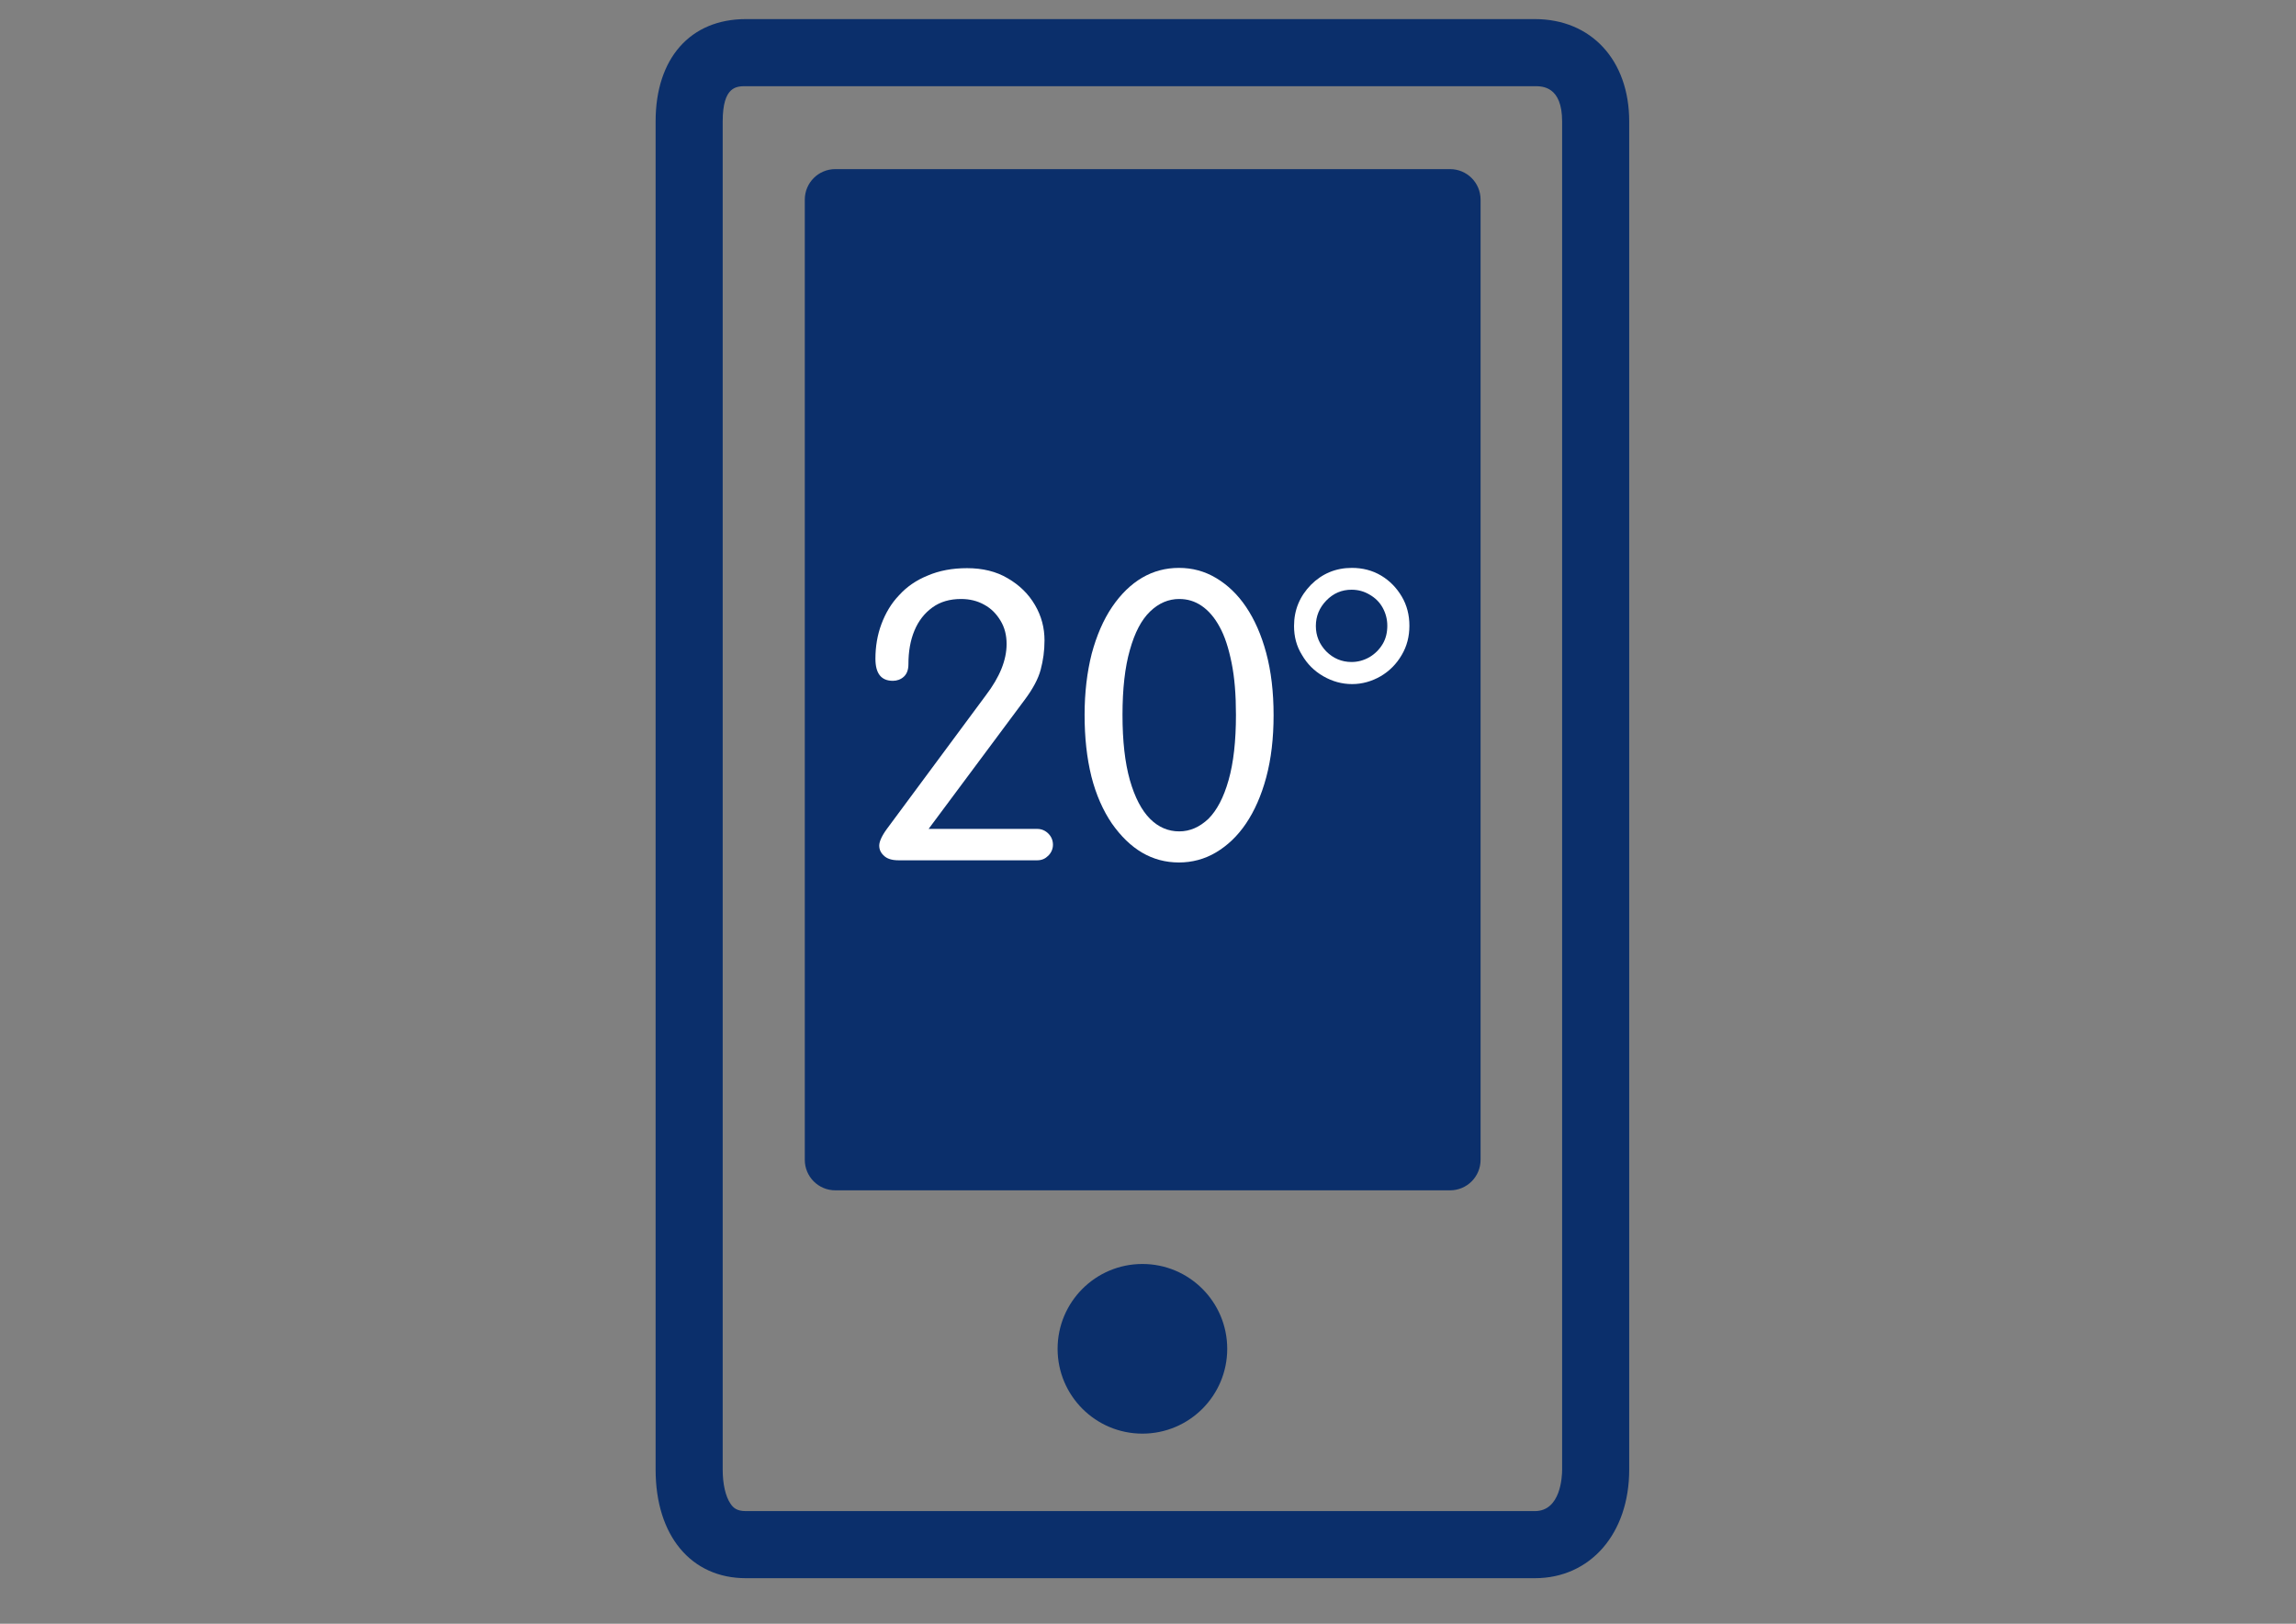 <?xml version="1.0" encoding="utf-8"?>
<!-- Generator: Adobe Illustrator 17.1.0, SVG Export Plug-In . SVG Version: 6.00 Build 0)  -->
<!DOCTYPE svg PUBLIC "-//W3C//DTD SVG 1.1//EN" "http://www.w3.org/Graphics/SVG/1.1/DTD/svg11.dtd">
<svg version="1.1" id="Fix__x26__Fall" xmlns="http://www.w3.org/2000/svg" xmlns:xlink="http://www.w3.org/1999/xlink" x="0px"
	 y="0px" viewBox="0 0 841.9 595.3" enable-background="new 0 0 841.9 595.3" xml:space="preserve">
<rect x="0" y="0" width="841.9" height="595.3" fill="#808080" stroke="none"/>
<g>
	<path fill="#0B2F6B" d="M542.9,425.2c0,6.2-5,11.2-11.2,11.2H306.3c-6.2,0-11.2-5-11.2-11.2v-352c0-6.2,5-11.2,11.2-11.2h225.4
		c6.2,0,11.2,5,11.2,11.2L542.9,425.2L542.9,425.2z"/>
	<g>
		<path fill="#0B2F6B" d="M562.8,578.6H273.5c-20.1,0-33.1-15.6-33.1-39.8V44.5c0-23.1,12.7-37.5,33.1-37.5h289.3
			c20.7,0,34.6,15.1,34.6,37.5v494.3C597.4,562.2,583.2,578.6,562.8,578.6z M273.5,31.6c-3.4,0-8.5,0-8.5,12.9v494.3
			c0,5.2,1,9.7,2.8,12.4c1.1,1.7,2.5,2.8,5.7,2.8h289.3c9.5,0,10-12.7,10-15.2V44.5c0-12.9-7.3-12.9-10-12.9H273.5z"/>
	</g>
	<circle fill="#0B2F6B" cx="418.9" cy="494.5" r="31.1"/>
</g>
<g>
	<path fill="#FFFFFF" d="M340.5,303.9h39.9c1.5,0,2.9,0.6,4,1.7c1.1,1.1,1.7,2.5,1.7,4.1c0,1.5-0.6,2.9-1.7,4
		c-1.1,1.1-2.4,1.7-4,1.7h-51c-2.4,0-4.2-0.6-5.3-1.7c-1.2-1.1-1.7-2.3-1.7-3.7s0.9-3.5,2.8-6.1l36.3-49c5.1-6.7,7.6-12.9,7.6-18.8
		c0-3.2-0.7-6-2.2-8.5c-1.5-2.5-3.4-4.5-6-5.9c-2.5-1.4-5.3-2.1-8.5-2.1c-4.1,0-7.6,1-10.5,3.1s-5.1,4.9-6.6,8.5
		c-1.5,3.6-2.2,7.7-2.2,12.3c0,2.1-0.6,3.6-1.7,4.6c-1.1,1-2.5,1.5-4,1.5c-4.3,0-6.4-2.7-6.4-8.1c0-4.4,0.7-8.7,2.2-12.7
		c1.5-4,3.6-7.6,6.5-10.6c2.8-3.1,6.3-5.5,10.5-7.2c4.2-1.8,9-2.7,14.4-2.7c5.7,0,10.7,1.2,14.9,3.7c4.3,2.5,7.6,5.7,10,9.8
		c2.4,4.1,3.5,8.4,3.5,13c0,3.8-0.5,7.3-1.4,10.7c-0.9,3.4-2.9,7.1-5.9,11.1L340.5,303.9z"/>
	<path fill="#FFFFFF" d="M397.7,262.1c0-8.2,0.9-15.7,2.6-22.4c1.8-6.7,4.3-12.5,7.5-17.2c3.2-4.7,6.9-8.3,11-10.7
		c4.1-2.4,8.6-3.6,13.5-3.6c4.9,0,9.4,1.2,13.6,3.7c4.2,2.5,7.9,6,11,10.6c3.1,4.6,5.6,10.2,7.4,16.9c1.8,6.7,2.7,14.3,2.7,22.8
		c0,8.5-0.9,16.1-2.7,22.8c-1.8,6.7-4.3,12.3-7.4,16.9c-3.1,4.6-6.8,8.1-11,10.6c-4.2,2.5-8.8,3.7-13.6,3.7c-4.9,0-9.4-1.2-13.5-3.6
		c-4.1-2.4-7.8-6-11.1-10.7c-3.2-4.7-5.8-10.5-7.5-17.2C398.5,277.8,397.7,270.4,397.7,262.1z M411.6,262.1c0,9.6,0.9,17.5,2.7,23.9
		c1.8,6.3,4.3,11.1,7.4,14.2c3.1,3.1,6.7,4.6,10.7,4.6c4,0,7.5-1.6,10.7-4.6c3.1-3.1,5.6-7.8,7.4-14.2c1.8-6.3,2.7-14.3,2.7-23.9
		c0-7.4-0.5-13.7-1.6-19.1c-1.1-5.4-2.5-9.8-4.4-13.2c-1.9-3.5-4.1-6-6.6-7.7c-2.5-1.7-5.2-2.5-8.2-2.5c-3.9,0-7.5,1.5-10.7,4.6
		c-3.2,3.1-5.6,7.7-7.4,14.1C412.5,244.6,411.6,252.5,411.6,262.1z"/>
	<path fill="#FFFFFF" d="M474.5,229.5c0-5.9,2.1-10.9,6.2-15.1c4.1-4.1,9.1-6.2,15-6.2c3.9,0,7.5,0.9,10.7,2.8
		c3.2,1.9,5.7,4.5,7.6,7.7c1.9,3.2,2.8,6.8,2.8,10.7c0,3.9-0.9,7.5-2.8,10.7c-1.9,3.3-4.5,5.9-7.7,7.8c-3.3,1.9-6.8,2.9-10.5,2.9
		c-3.8,0-7.3-1-10.6-2.9c-3.3-1.9-5.9-4.5-7.8-7.8C475.4,236.9,474.5,233.4,474.5,229.5z M482.5,229.5c0,3.6,1.3,6.7,3.8,9.3
		c2.6,2.6,5.7,3.9,9.3,3.9c2.3,0,4.5-0.6,6.6-1.8c2-1.2,3.6-2.8,4.8-4.8c1.2-2,1.7-4.3,1.7-6.7c0-2.4-0.6-4.6-1.7-6.6
		c-1.1-2-2.7-3.6-4.8-4.8c-2-1.2-4.2-1.8-6.6-1.8c-3.6,0-6.7,1.3-9.3,4C483.8,222.8,482.5,225.9,482.5,229.5z"/>
</g>
</svg>
